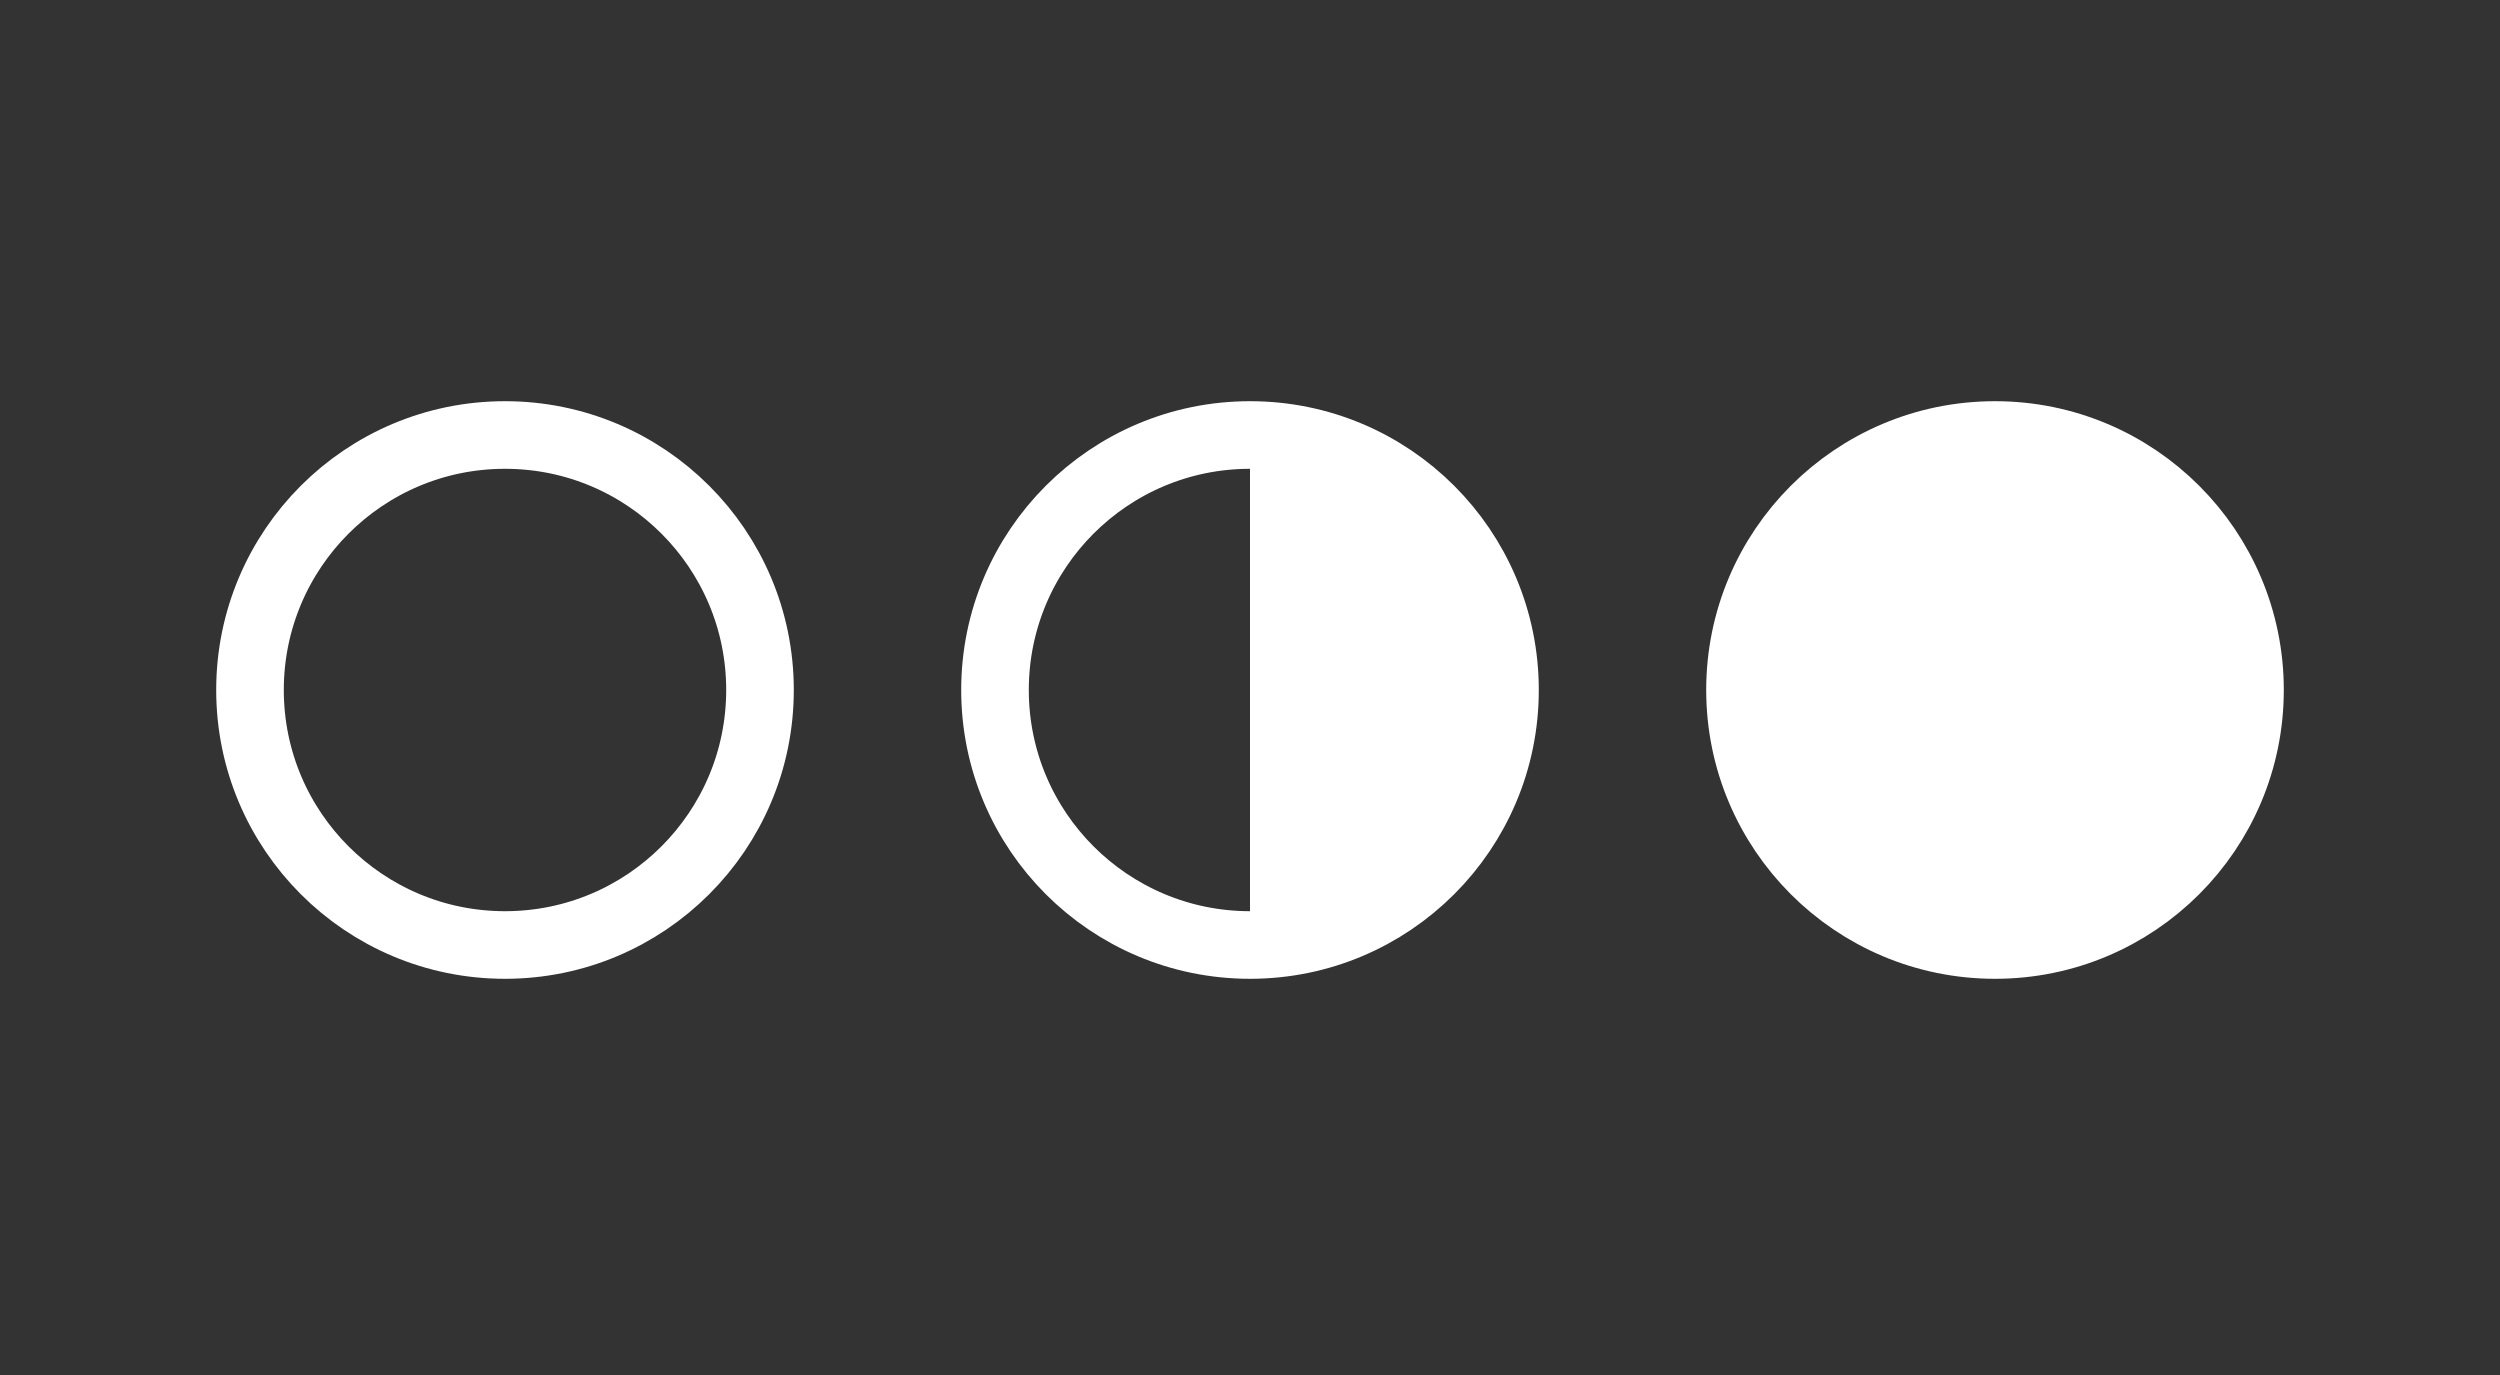 <?xml version="1.0" encoding="utf-8"?>
<!-- Generator: Adobe Illustrator 26.0.1, SVG Export Plug-In . SVG Version: 6.00 Build 0)  -->
<svg version="1.1" id="Layer_1" xmlns="http://www.w3.org/2000/svg" xmlns:xlink="http://www.w3.org/1999/xlink" x="0px" y="0px"
	 viewBox="0 0 50 27.5" style="enable-background:new 0 0 50 27.5;" xml:space="preserve">
<rect x="0" y="0" width="50" height="27.5" fill="#333333" stroke="none"/>
<style type="text/css">
	.st0{fill:none;stroke:#FFFFFF;stroke-width:1.352;stroke-miterlimit:10;}
	.st1{fill:#FFFFFF;stroke:#FFFFFF;stroke-width:1.352;stroke-miterlimit:10;}
	.st2{fill:#FFFFFF;}
</style>
<g>
	<circle class="st0" cx="10.1" cy="13.8" r="5.1"/>
	<circle class="st0" cx="25" cy="13.8" r="5.1"/>
	<circle class="st1" cx="39.9" cy="13.8" r="5.1"/>
	<path class="st2" d="M30.1,13.7c0,2.8-2.3,5.1-5.1,5.1V8.7C27.8,8.7,30.1,10.9,30.1,13.7z"/>
</g>
</svg>
